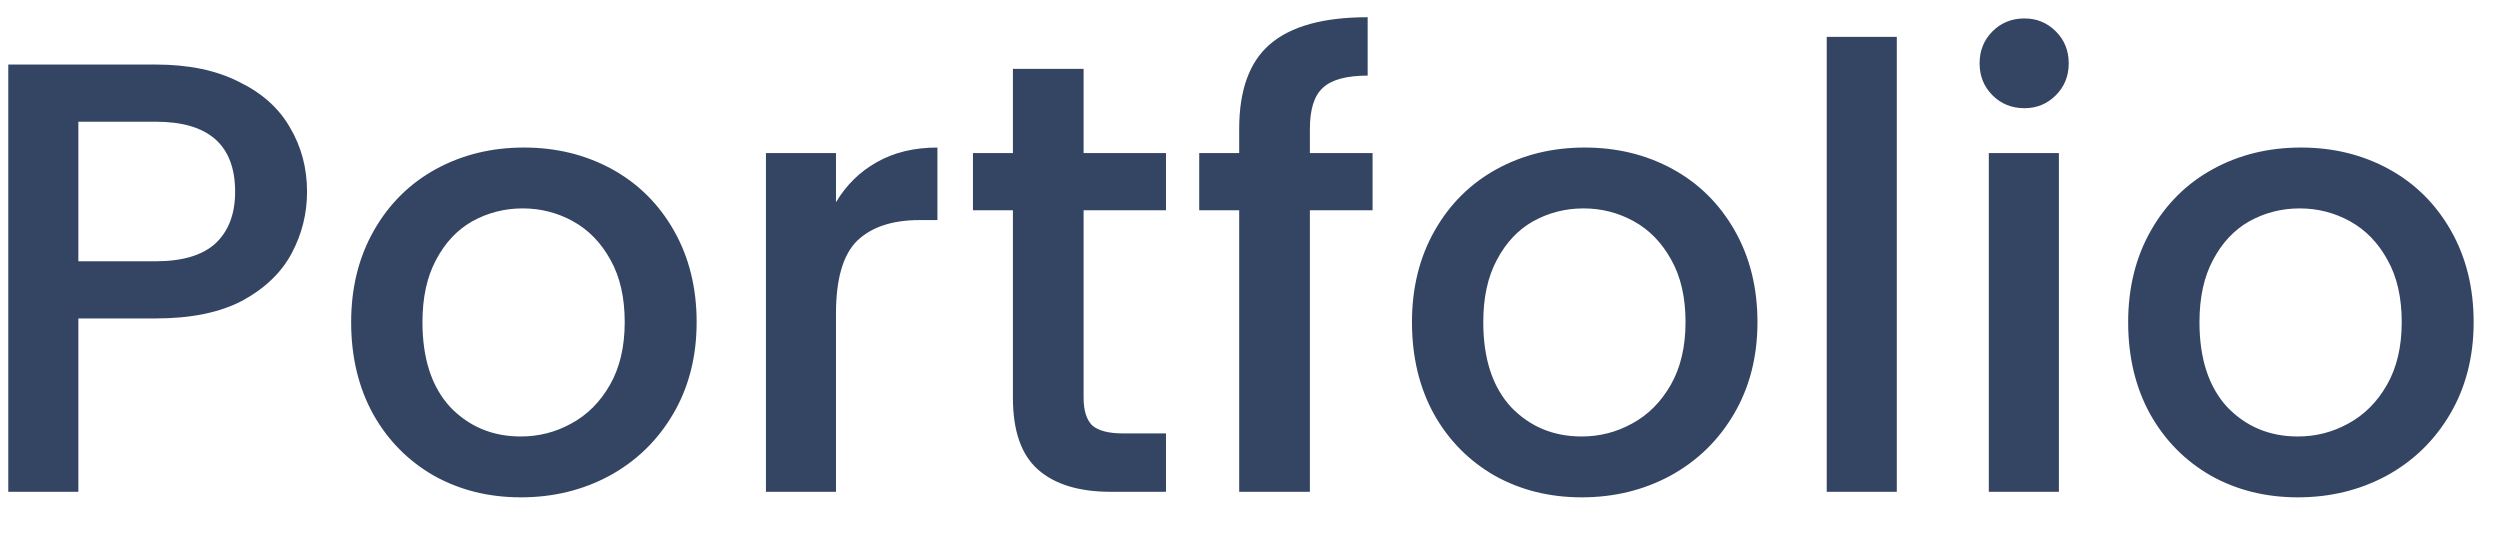 <svg width="61" height="13" viewBox="0 0 61 13" fill="none" xmlns="http://www.w3.org/2000/svg">
<path d="M7.492 4.68C7.492 5.21 7.367 5.71 7.117 6.18C6.867 6.65 6.467 7.035 5.917 7.335C5.367 7.625 4.662 7.77 3.802 7.77H1.912V12H0.202V1.575H3.802C4.602 1.575 5.277 1.715 5.827 1.995C6.387 2.265 6.802 2.635 7.072 3.105C7.352 3.575 7.492 4.1 7.492 4.68ZM3.802 6.375C4.452 6.375 4.937 6.23 5.257 5.94C5.577 5.64 5.737 5.22 5.737 4.68C5.737 3.54 5.092 2.97 3.802 2.97H1.912V6.375H3.802ZM12.708 12.135C11.928 12.135 11.223 11.96 10.593 11.61C9.963 11.25 9.468 10.75 9.108 10.11C8.748 9.46 8.568 8.71 8.568 7.86C8.568 7.02 8.753 6.275 9.123 5.625C9.493 4.975 9.998 4.475 10.638 4.125C11.278 3.775 11.993 3.6 12.783 3.6C13.573 3.6 14.288 3.775 14.928 4.125C15.568 4.475 16.073 4.975 16.443 5.625C16.813 6.275 16.998 7.02 16.998 7.86C16.998 8.7 16.808 9.445 16.428 10.095C16.048 10.745 15.528 11.25 14.868 11.61C14.218 11.96 13.498 12.135 12.708 12.135ZM12.708 10.65C13.148 10.65 13.558 10.545 13.938 10.335C14.328 10.125 14.643 9.81 14.883 9.39C15.123 8.97 15.243 8.46 15.243 7.86C15.243 7.26 15.128 6.755 14.898 6.345C14.668 5.925 14.363 5.61 13.983 5.4C13.603 5.19 13.193 5.085 12.753 5.085C12.313 5.085 11.903 5.19 11.523 5.4C11.153 5.61 10.858 5.925 10.638 6.345C10.418 6.755 10.308 7.26 10.308 7.86C10.308 8.75 10.533 9.44 10.983 9.93C11.443 10.41 12.018 10.65 12.708 10.65ZM20.398 4.935C20.648 4.515 20.979 4.19 21.389 3.96C21.808 3.72 22.303 3.6 22.873 3.6V5.37H22.439C21.768 5.37 21.259 5.54 20.909 5.88C20.569 6.22 20.398 6.81 20.398 7.65V12H18.689V3.735H20.398V4.935ZM26.44 5.13V9.705C26.44 10.015 26.51 10.24 26.65 10.38C26.8 10.51 27.05 10.575 27.4 10.575H28.45V12H27.1C26.33 12 25.74 11.82 25.33 11.46C24.92 11.1 24.715 10.515 24.715 9.705V5.13H23.74V3.735H24.715V1.68H26.44V3.735H28.45V5.13H26.44ZM33.491 5.13H31.961V12H30.236V5.13H29.261V3.735H30.236V3.15C30.236 2.2 30.486 1.51 30.986 1.08C31.496 0.64 32.291 0.42 33.371 0.42V1.845C32.851 1.845 32.486 1.945 32.276 2.145C32.066 2.335 31.961 2.67 31.961 3.15V3.735H33.491V5.13ZM38.592 12.135C37.812 12.135 37.107 11.96 36.477 11.61C35.847 11.25 35.352 10.75 34.992 10.11C34.632 9.46 34.452 8.71 34.452 7.86C34.452 7.02 34.637 6.275 35.007 5.625C35.377 4.975 35.882 4.475 36.522 4.125C37.162 3.775 37.877 3.6 38.667 3.6C39.457 3.6 40.172 3.775 40.812 4.125C41.452 4.475 41.957 4.975 42.327 5.625C42.697 6.275 42.882 7.02 42.882 7.86C42.882 8.7 42.692 9.445 42.312 10.095C41.932 10.745 41.412 11.25 40.752 11.61C40.102 11.96 39.382 12.135 38.592 12.135ZM38.592 10.65C39.032 10.65 39.442 10.545 39.822 10.335C40.212 10.125 40.527 9.81 40.767 9.39C41.007 8.97 41.127 8.46 41.127 7.86C41.127 7.26 41.012 6.755 40.782 6.345C40.552 5.925 40.247 5.61 39.867 5.4C39.487 5.19 39.077 5.085 38.637 5.085C38.197 5.085 37.787 5.19 37.407 5.4C37.037 5.61 36.742 5.925 36.522 6.345C36.302 6.755 36.192 7.26 36.192 7.86C36.192 8.75 36.417 9.44 36.867 9.93C37.327 10.41 37.902 10.65 38.592 10.65ZM46.282 0.9V12H44.572V0.9H46.282ZM49.397 2.64C49.087 2.64 48.827 2.535 48.617 2.325C48.407 2.115 48.302 1.855 48.302 1.545C48.302 1.235 48.407 0.975 48.617 0.765C48.827 0.555 49.087 0.45 49.397 0.45C49.697 0.45 49.952 0.555 50.162 0.765C50.372 0.975 50.477 1.235 50.477 1.545C50.477 1.855 50.372 2.115 50.162 2.325C49.952 2.535 49.697 2.64 49.397 2.64ZM50.237 3.735V12H48.527V3.735H50.237ZM56.067 12.135C55.287 12.135 54.582 11.96 53.952 11.61C53.322 11.25 52.827 10.75 52.467 10.11C52.107 9.46 51.927 8.71 51.927 7.86C51.927 7.02 52.112 6.275 52.482 5.625C52.852 4.975 53.357 4.475 53.997 4.125C54.637 3.775 55.352 3.6 56.142 3.6C56.932 3.6 57.647 3.775 58.287 4.125C58.927 4.475 59.432 4.975 59.802 5.625C60.172 6.275 60.357 7.02 60.357 7.86C60.357 8.7 60.167 9.445 59.787 10.095C59.407 10.745 58.887 11.25 58.227 11.61C57.577 11.96 56.857 12.135 56.067 12.135ZM56.067 10.65C56.507 10.65 56.917 10.545 57.297 10.335C57.687 10.125 58.002 9.81 58.242 9.39C58.482 8.97 58.602 8.46 58.602 7.86C58.602 7.26 58.487 6.755 58.257 6.345C58.027 5.925 57.722 5.61 57.342 5.4C56.962 5.19 56.552 5.085 56.112 5.085C55.672 5.085 55.262 5.19 54.882 5.4C54.512 5.61 54.217 5.925 53.997 6.345C53.777 6.755 53.667 7.26 53.667 7.86C53.667 8.75 53.892 9.44 54.342 9.93C54.802 10.41 55.377 10.65 56.067 10.65Z" fill="#344563"/>
</svg>
